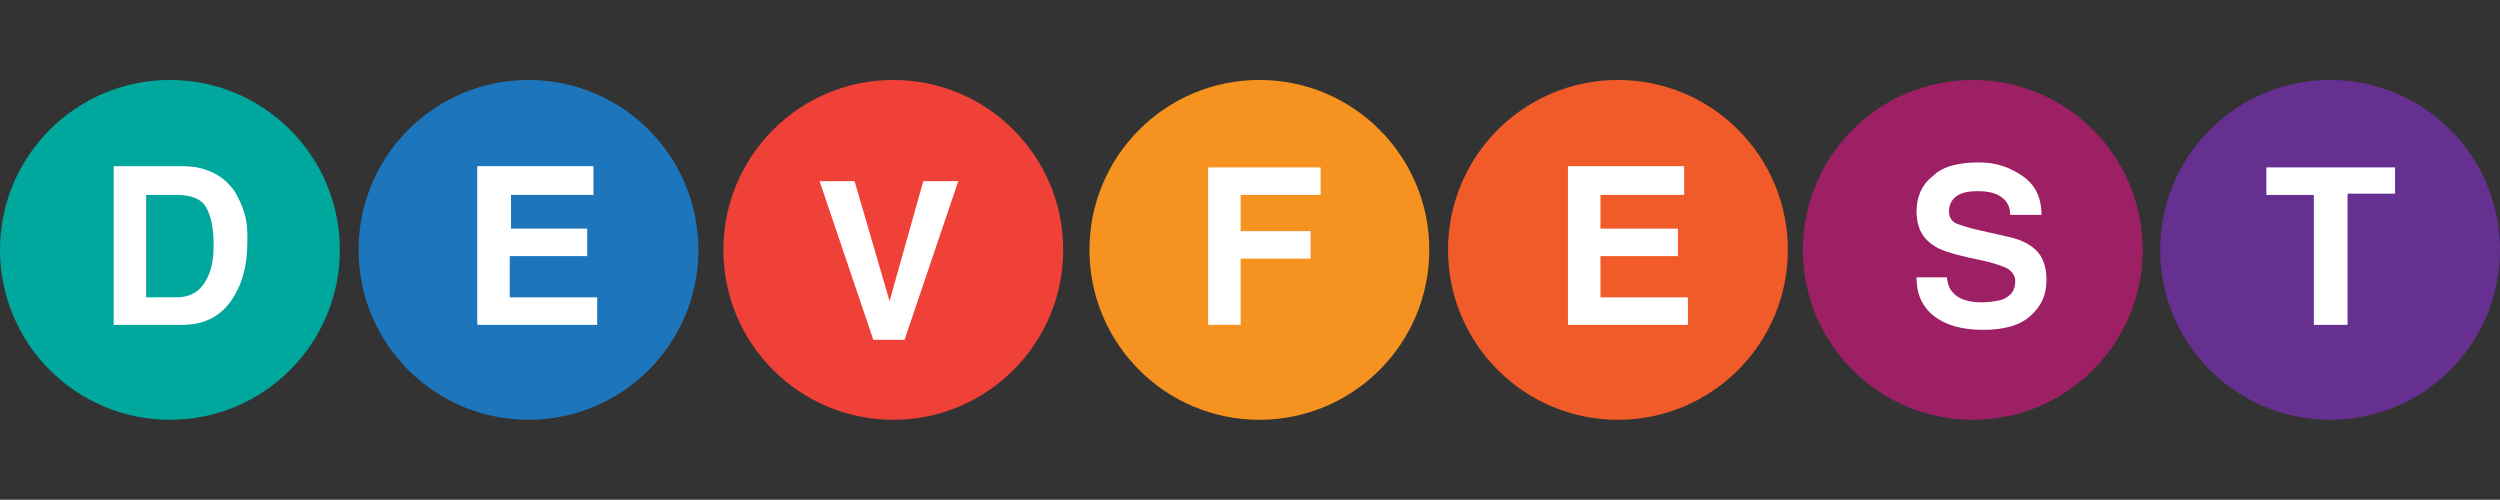 <?xml version="1.0" encoding="utf-8"?>
<!-- Generator: Adobe Illustrator 22.1.0, SVG Export Plug-In . SVG Version: 6.00 Build 0)  -->
<svg version="1.1" id="Layer_1" xmlns="http://www.w3.org/2000/svg" xmlns:xlink="http://www.w3.org/1999/xlink" x="0px" y="0px"
	 viewBox="0 0 200.1 40" style="enable-background:new 0 0 200.1 40;" xml:space="preserve">
<rect x="0" y="0" width="200.1" height="40" fill="#333333" stroke="none"/>
<style type="text/css">
	.st0{fill:#00A79C;}
	.st1{fill:#1D76BB;}
	.st2{enable-background:new    ;}
	.st3{fill:#FFFFFF;}
	.st4{fill:#EF4137;}
	.st5{fill:#F69320;}
	.st6{fill:#F15B2A;}
	.st7{fill:#9E2064;}
	.st8{fill:#65308F;}
</style>
<circle class="st0" cx="13.6" cy="20" r="13.6"/>
<circle class="st1" cx="42.3" cy="20" r="13.6"/>
<g class="st2">
	<path class="st3" d="M47.6,15.6h-6.7v2.7H47v2.2h-6.2v3.3h7V26h-9.6V13.3h9.3V15.6z"/>
</g>
<circle class="st4" cx="71.5" cy="20" r="13.6"/>
<g class="st2">
	<path class="st3" d="M73.9,14.5h2.8l-4.3,12.7h-2.5l-4.3-12.7h2.8l2.8,9.6L73.9,14.5z"/>
</g>
<circle class="st5" cx="100.8" cy="20" r="13.6"/>
<g class="st2">
	<path class="st3" d="M96.7,13.4h9v2.2h-6.4v2.9h5.6v2.2h-5.6V26h-2.6V13.4z"/>
</g>
<circle class="st6" cx="129.5" cy="20" r="13.6"/>
<g class="st2">
	<path class="st3" d="M134.8,15.6h-6.7v2.7h6.2v2.2h-6.2v3.3h7V26h-9.6V13.3h9.3V15.6z"/>
</g>
<circle class="st7" cx="157.9" cy="20" r="13.6"/>
<g class="st2">
	<path class="st3" d="M155.8,22.1c0.1,0.6,0.2,1,0.5,1.3c0.4,0.5,1.2,0.8,2.3,0.8c0.6,0,1.2-0.1,1.6-0.2c0.8-0.3,1.1-0.8,1.1-1.5
		c0-0.4-0.2-0.7-0.6-1c-0.4-0.2-1-0.4-1.8-0.6l-1.4-0.3c-1.3-0.3-2.3-0.6-2.8-1c-0.9-0.6-1.3-1.5-1.3-2.7c0-1.1,0.4-2.1,1.3-2.8
		c0.8-0.8,2.1-1.1,3.7-1.1c1.4,0,2.5,0.4,3.5,1.1s1.5,1.7,1.5,3.1h-2.5c0-0.8-0.4-1.3-1-1.6c-0.4-0.2-0.9-0.3-1.6-0.3
		c-0.7,0-1.3,0.1-1.7,0.4c-0.4,0.3-0.6,0.7-0.6,1.2c0,0.5,0.2,0.8,0.6,1c0.3,0.1,0.8,0.3,1.7,0.5l2.2,0.5c1,0.2,1.7,0.5,2.2,0.9
		c0.8,0.6,1.1,1.5,1.1,2.6c0,1.2-0.4,2.1-1.3,2.9c-0.9,0.8-2.2,1.1-3.8,1.1c-1.7,0-3-0.4-3.9-1.1c-1-0.8-1.4-1.8-1.4-3.1H155.8z"/>
</g>
<circle class="st8" cx="186.5" cy="20" r="13.6"/>
<g class="st2">
	<path class="st3" d="M191.7,13.3v2.2h-3.8V26h-2.7V15.6h-3.8v-2.2H191.7z"/>
</g>
<g class="st2">
	<path class="st3" d="M16.5,13.6c0.9,0.3,1.6,0.8,2.2,1.6c0.4,0.6,0.7,1.3,0.9,2s0.2,1.4,0.2,2.1c0,1.7-0.3,3.1-1,4.3
		c-0.9,1.6-2.3,2.4-4.2,2.4H9.1V13.3h5.5C15.3,13.3,16,13.4,16.5,13.6z M11.7,15.5v8.3h2.4c1.3,0,2.1-0.6,2.6-1.8
		c0.3-0.7,0.4-1.5,0.4-2.4c0-1.3-0.2-2.3-0.6-3c-0.4-0.7-1.2-1-2.4-1H11.7z"/>
</g>
</svg>
